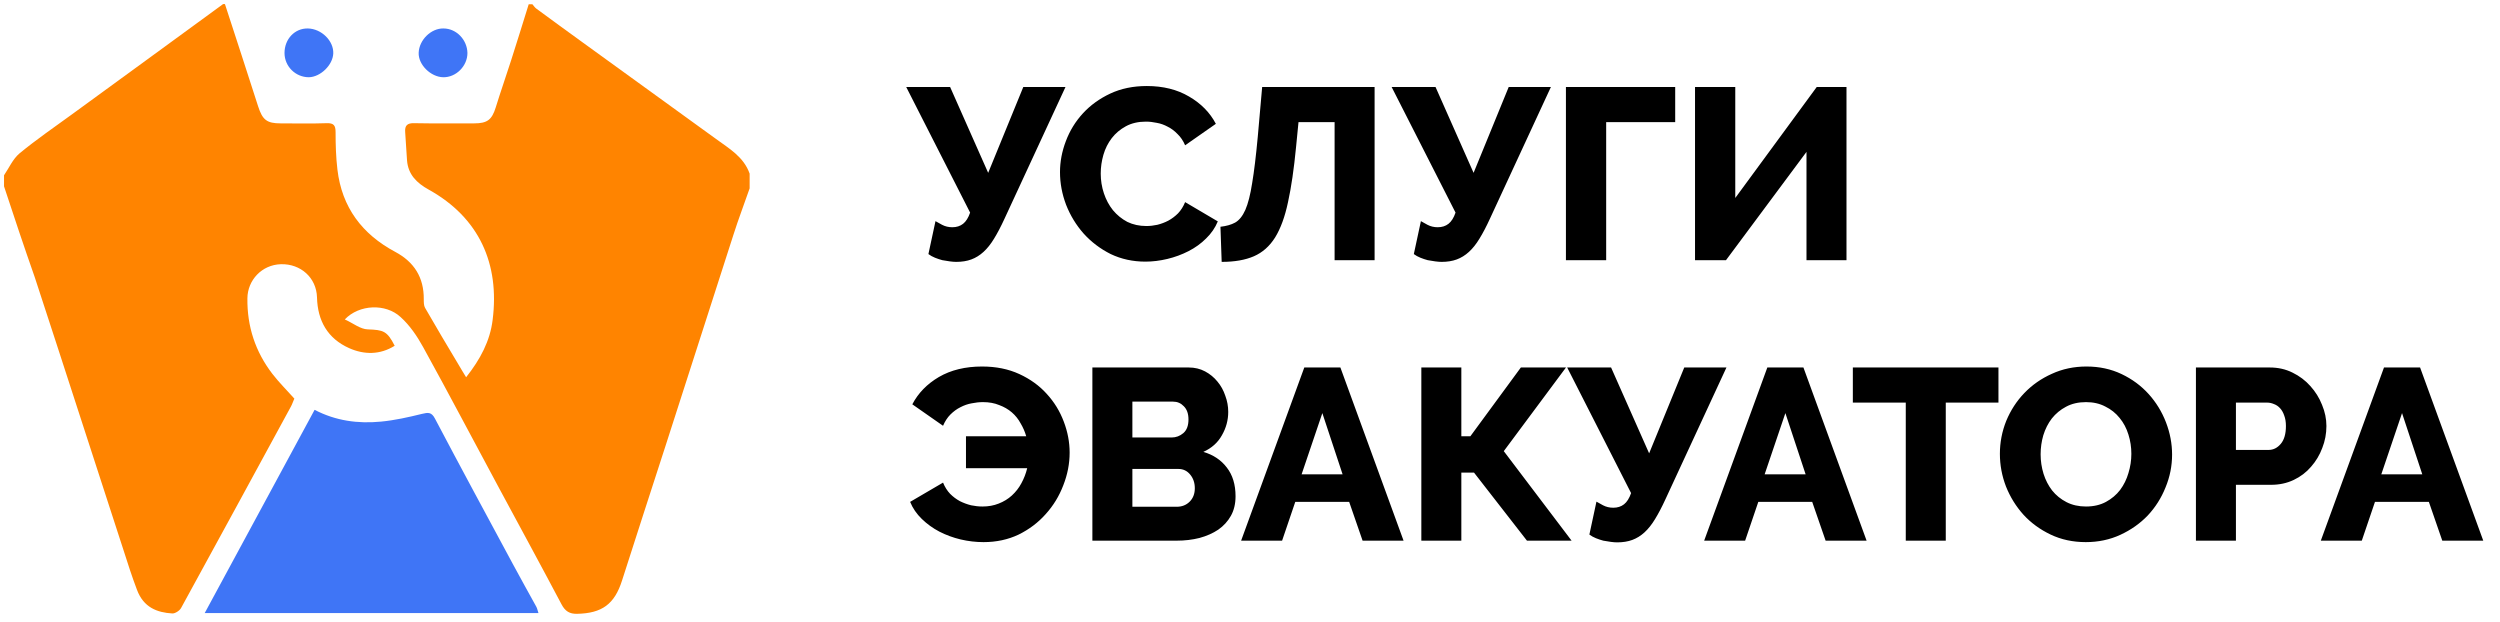 <svg width="205" height="51" viewBox="0 0 205 51" fill="none" xmlns="http://www.w3.org/2000/svg">
<path d="M78.41 21.474C78.263 21.474 78.09 21.461 77.89 21.434C77.69 21.407 77.483 21.374 77.27 21.334C77.07 21.281 76.87 21.214 76.67 21.134C76.47 21.054 76.29 20.954 76.13 20.834L76.71 18.134C76.816 18.201 76.996 18.301 77.25 18.434C77.503 18.567 77.783 18.634 78.09 18.634C78.436 18.634 78.73 18.541 78.97 18.354C79.21 18.167 79.403 17.861 79.55 17.434L74.31 7.134H77.91L81.03 14.174L83.91 7.134H87.37L82.37 17.934C82.076 18.574 81.79 19.121 81.51 19.574C81.243 20.014 80.956 20.374 80.65 20.654C80.343 20.934 80.01 21.141 79.65 21.274C79.29 21.407 78.876 21.474 78.41 21.474ZM86.92 14.114C86.92 13.261 87.08 12.414 87.4 11.574C87.72 10.721 88.187 9.961 88.8 9.294C89.414 8.627 90.16 8.087 91.04 7.674C91.92 7.261 92.92 7.054 94.04 7.054C95.374 7.054 96.527 7.341 97.5 7.914C98.487 8.487 99.22 9.234 99.7 10.154L97.18 11.914C97.02 11.541 96.814 11.234 96.56 10.994C96.32 10.741 96.054 10.541 95.76 10.394C95.467 10.234 95.167 10.127 94.86 10.074C94.554 10.007 94.254 9.974 93.96 9.974C93.334 9.974 92.787 10.101 92.32 10.354C91.854 10.607 91.467 10.934 91.16 11.334C90.854 11.734 90.627 12.187 90.48 12.694C90.334 13.201 90.26 13.714 90.26 14.234C90.26 14.794 90.347 15.334 90.52 15.854C90.694 16.374 90.94 16.834 91.26 17.234C91.594 17.634 91.987 17.954 92.44 18.194C92.907 18.421 93.427 18.534 94 18.534C94.294 18.534 94.594 18.501 94.9 18.434C95.22 18.354 95.52 18.241 95.8 18.094C96.094 17.934 96.36 17.734 96.6 17.494C96.84 17.241 97.034 16.934 97.18 16.574L99.86 18.154C99.647 18.674 99.327 19.141 98.9 19.554C98.487 19.967 98.007 20.314 97.46 20.594C96.914 20.874 96.334 21.087 95.72 21.234C95.107 21.381 94.507 21.454 93.92 21.454C92.894 21.454 91.947 21.247 91.08 20.834C90.227 20.407 89.487 19.847 88.86 19.154C88.247 18.461 87.767 17.674 87.42 16.794C87.087 15.914 86.92 15.021 86.92 14.114ZM106.277 12.054C106.104 13.854 105.884 15.361 105.617 16.574C105.364 17.774 105.01 18.741 104.557 19.474C104.104 20.194 103.524 20.707 102.817 21.014C102.11 21.321 101.23 21.474 100.177 21.474L100.077 18.594C100.557 18.541 100.957 18.427 101.277 18.254C101.61 18.067 101.89 17.721 102.117 17.214C102.344 16.694 102.53 15.961 102.677 15.014C102.837 14.067 102.99 12.801 103.137 11.214L103.497 7.134H112.717V21.334H109.437V10.014H106.477L106.277 12.054ZM118.214 21.474C118.068 21.474 117.894 21.461 117.694 21.434C117.494 21.407 117.288 21.374 117.074 21.334C116.874 21.281 116.674 21.214 116.474 21.134C116.274 21.054 116.094 20.954 115.934 20.834L116.514 18.134C116.621 18.201 116.801 18.301 117.054 18.434C117.308 18.567 117.588 18.634 117.894 18.634C118.241 18.634 118.534 18.541 118.774 18.354C119.014 18.167 119.208 17.861 119.354 17.434L114.114 7.134H117.714L120.834 14.174L123.714 7.134H127.174L122.174 17.934C121.881 18.574 121.594 19.121 121.314 19.574C121.048 20.014 120.761 20.374 120.454 20.654C120.148 20.934 119.814 21.141 119.454 21.274C119.094 21.407 118.681 21.474 118.214 21.474ZM137.366 10.014H131.706V21.334H128.406V7.134H137.366V10.014ZM142.292 16.234L148.972 7.134H151.412V21.334H148.132V12.454L141.532 21.334H138.992V7.134H142.292V16.234ZM80.65 44.454C80.023 44.454 79.396 44.381 78.77 44.234C78.156 44.087 77.576 43.874 77.03 43.594C76.496 43.314 76.016 42.967 75.59 42.554C75.163 42.141 74.843 41.674 74.63 41.154L77.33 39.574C77.476 39.934 77.67 40.241 77.91 40.494C78.15 40.734 78.416 40.934 78.71 41.094C79.003 41.241 79.31 41.354 79.63 41.434C79.95 41.501 80.263 41.534 80.57 41.534C81.05 41.534 81.49 41.454 81.89 41.294C82.303 41.134 82.663 40.914 82.97 40.634C83.29 40.341 83.55 40.007 83.75 39.634C83.963 39.247 84.123 38.834 84.23 38.394H79.21V35.774H84.15C84.043 35.401 83.89 35.047 83.69 34.714C83.503 34.367 83.263 34.067 82.97 33.814C82.676 33.561 82.33 33.361 81.93 33.214C81.543 33.054 81.103 32.974 80.61 32.974C80.303 32.974 79.99 33.007 79.67 33.074C79.363 33.127 79.056 33.234 78.75 33.394C78.456 33.541 78.183 33.741 77.93 33.994C77.69 34.234 77.49 34.541 77.33 34.914L74.81 33.154C75.29 32.234 76.016 31.487 76.99 30.914C77.976 30.341 79.156 30.054 80.53 30.054C81.676 30.054 82.696 30.261 83.59 30.674C84.483 31.087 85.23 31.627 85.83 32.294C86.443 32.961 86.91 33.721 87.23 34.574C87.55 35.414 87.71 36.261 87.71 37.114C87.71 38.021 87.536 38.914 87.19 39.794C86.856 40.674 86.376 41.461 85.75 42.154C85.136 42.847 84.396 43.407 83.53 43.834C82.663 44.247 81.703 44.454 80.65 44.454ZM101.315 40.694C101.315 41.307 101.189 41.841 100.935 42.294C100.682 42.747 100.335 43.127 99.895 43.434C99.455 43.727 98.942 43.954 98.355 44.114C97.769 44.261 97.149 44.334 96.495 44.334H89.575V30.134H97.475C97.969 30.134 98.415 30.241 98.815 30.454C99.215 30.667 99.555 30.947 99.835 31.294C100.115 31.627 100.329 32.014 100.475 32.454C100.635 32.881 100.715 33.321 100.715 33.774C100.715 34.454 100.542 35.094 100.195 35.694C99.862 36.294 99.355 36.747 98.675 37.054C99.489 37.294 100.129 37.721 100.595 38.334C101.075 38.947 101.315 39.734 101.315 40.694ZM97.975 40.034C97.975 39.594 97.849 39.221 97.595 38.914C97.342 38.607 97.022 38.454 96.635 38.454H92.855V41.554H96.495C96.922 41.554 97.275 41.414 97.555 41.134C97.835 40.854 97.975 40.487 97.975 40.034ZM92.855 32.934V35.874H96.075C96.435 35.874 96.755 35.754 97.035 35.514C97.315 35.274 97.455 34.901 97.455 34.394C97.455 33.927 97.329 33.567 97.075 33.314C96.835 33.061 96.542 32.934 96.195 32.934H92.855ZM106.952 30.134H109.912L115.092 44.334H111.732L110.632 41.154H106.212L105.132 44.334H101.772L106.952 30.134ZM110.092 38.894L108.432 33.874L106.732 38.894H110.092ZM119.83 35.774H120.57L124.71 30.134H128.41L123.31 36.994L128.87 44.334H125.21L120.87 38.754H119.83V44.334H116.55V30.134H119.83V35.774ZM132.609 44.474C132.462 44.474 132.289 44.461 132.089 44.434C131.889 44.407 131.682 44.374 131.469 44.334C131.269 44.281 131.069 44.214 130.869 44.134C130.669 44.054 130.489 43.954 130.329 43.834L130.909 41.134C131.015 41.201 131.195 41.301 131.449 41.434C131.702 41.567 131.982 41.634 132.289 41.634C132.635 41.634 132.929 41.541 133.169 41.354C133.409 41.167 133.602 40.861 133.749 40.434L128.509 30.134H132.109L135.229 37.174L138.109 30.134H141.569L136.569 40.934C136.275 41.574 135.989 42.121 135.709 42.574C135.442 43.014 135.155 43.374 134.849 43.654C134.542 43.934 134.209 44.141 133.849 44.274C133.489 44.407 133.075 44.474 132.609 44.474ZM144.921 30.134H147.881L153.061 44.334H149.701L148.601 41.154H144.181L143.101 44.334H139.741L144.921 30.134ZM148.061 38.894L146.401 33.874L144.701 38.894H148.061ZM163.873 33.014H159.553V44.334H156.273V33.014H151.933V30.134H163.873V33.014ZM171.031 44.454C169.977 44.454 169.017 44.247 168.151 43.834C167.284 43.421 166.544 42.881 165.931 42.214C165.317 41.534 164.837 40.761 164.491 39.894C164.157 39.027 163.991 38.134 163.991 37.214C163.991 36.281 164.164 35.381 164.511 34.514C164.871 33.647 165.364 32.887 165.991 32.234C166.631 31.567 167.384 31.041 168.251 30.654C169.117 30.254 170.064 30.054 171.091 30.054C172.144 30.054 173.104 30.261 173.971 30.674C174.837 31.087 175.577 31.634 176.191 32.314C176.804 32.994 177.277 33.767 177.611 34.634C177.944 35.501 178.111 36.381 178.111 37.274C178.111 38.207 177.931 39.107 177.571 39.974C177.224 40.841 176.737 41.607 176.111 42.274C175.484 42.927 174.737 43.454 173.871 43.854C173.004 44.254 172.057 44.454 171.031 44.454ZM167.331 37.254C167.331 37.801 167.411 38.334 167.571 38.854C167.731 39.361 167.964 39.814 168.271 40.214C168.591 40.614 168.984 40.934 169.451 41.174C169.917 41.414 170.451 41.534 171.051 41.534C171.677 41.534 172.224 41.407 172.691 41.154C173.157 40.901 173.544 40.574 173.851 40.174C174.157 39.761 174.384 39.301 174.531 38.794C174.691 38.274 174.771 37.747 174.771 37.214C174.771 36.667 174.691 36.141 174.531 35.634C174.371 35.114 174.131 34.661 173.811 34.274C173.491 33.874 173.097 33.561 172.631 33.334C172.177 33.094 171.651 32.974 171.051 32.974C170.424 32.974 169.877 33.101 169.411 33.354C168.957 33.594 168.571 33.914 168.251 34.314C167.944 34.714 167.711 35.174 167.551 35.694C167.404 36.201 167.331 36.721 167.331 37.254ZM180.066 44.334V30.134H186.126C186.806 30.134 187.426 30.274 187.986 30.554C188.559 30.834 189.046 31.201 189.446 31.654C189.859 32.107 190.179 32.621 190.406 33.194C190.646 33.767 190.766 34.347 190.766 34.934C190.766 35.561 190.653 36.161 190.426 36.734C190.213 37.307 189.906 37.821 189.506 38.274C189.119 38.727 188.646 39.087 188.086 39.354C187.526 39.621 186.906 39.754 186.226 39.754H183.346V44.334H180.066ZM183.346 36.894H186.026C186.413 36.894 186.746 36.727 187.026 36.394C187.306 36.061 187.446 35.574 187.446 34.934C187.446 34.601 187.399 34.314 187.306 34.074C187.226 33.834 187.113 33.634 186.966 33.474C186.819 33.314 186.653 33.201 186.466 33.134C186.279 33.054 186.093 33.014 185.906 33.014H183.346V36.894ZM195.487 30.134H198.447L203.627 44.334H200.267L199.167 41.154H194.747L193.667 44.334H190.307L195.487 30.134ZM198.627 38.894L196.967 33.874L195.267 38.894H198.627Z" fill="black"/>
<path d="M0.33 15.279C0.33 14.977 0.33 14.676 0.33 14.374C0.737 13.77 1.054 13.045 1.583 12.592C2.971 11.445 4.451 10.434 5.9 9.377C10.037 6.357 14.173 3.353 18.294 0.334C18.34 0.334 18.4 0.334 18.445 0.334C19.351 3.127 20.272 5.92 21.163 8.712C21.525 9.83 21.872 10.117 23.02 10.117C24.273 10.117 25.541 10.147 26.794 10.101C27.367 10.086 27.518 10.283 27.518 10.841C27.518 11.868 27.548 12.894 27.669 13.906C28.032 17 29.692 19.204 32.41 20.654C33.964 21.484 34.764 22.752 34.749 24.534C34.749 24.775 34.749 25.062 34.855 25.243C35.746 26.798 36.667 28.338 37.587 29.878C37.784 30.225 37.995 30.557 38.222 30.934C39.384 29.47 40.184 27.96 40.395 26.239C40.984 21.635 39.293 17.846 35.157 15.551C34.176 15.008 33.466 14.313 33.376 13.151C33.315 12.381 33.285 11.611 33.225 10.841C33.179 10.283 33.406 10.086 33.964 10.101C35.595 10.132 37.24 10.117 38.871 10.117C39.973 10.117 40.335 9.815 40.652 8.803C41.045 7.52 41.498 6.252 41.905 4.969C42.403 3.429 42.871 1.889 43.354 0.349C43.46 0.349 43.551 0.349 43.656 0.349C43.762 0.47 43.868 0.636 44.004 0.726C45.272 1.647 46.525 2.583 47.793 3.489C51.431 6.131 55.084 8.758 58.722 11.4C59.794 12.185 60.987 12.864 61.47 14.238C61.47 14.645 61.47 15.038 61.47 15.445C61.032 16.714 60.549 17.967 60.142 19.25C58.285 25.002 56.443 30.768 54.586 36.52C53.394 40.219 52.186 43.902 51.008 47.601C50.389 49.548 49.363 50.288 47.325 50.333C46.706 50.348 46.343 50.122 46.041 49.548C44.366 46.378 42.645 43.223 40.939 40.053C38.856 36.188 36.818 32.308 34.704 28.474C34.206 27.568 33.602 26.677 32.847 25.998C31.624 24.866 29.451 24.956 28.273 26.194C28.952 26.496 29.541 26.994 30.16 27.009C31.428 27.055 31.745 27.13 32.364 28.353C31.156 29.108 29.858 29.093 28.635 28.549C26.869 27.764 26.039 26.3 25.994 24.383C25.948 22.767 24.65 21.62 23.035 21.665C21.465 21.71 20.302 22.979 20.287 24.458C20.257 26.768 20.936 28.836 22.34 30.663C22.899 31.387 23.548 32.021 24.137 32.686C24.031 32.912 23.971 33.123 23.865 33.32C20.861 38.83 17.872 44.355 14.852 49.85C14.732 50.077 14.354 50.318 14.128 50.303C12.89 50.228 11.773 49.82 11.229 48.356C10.822 47.284 10.474 46.197 10.127 45.11C8.919 41.396 7.712 37.682 6.504 33.954C5.296 30.21 4.074 26.481 2.851 22.737C1.975 20.246 1.145 17.755 0.33 15.279Z" fill="#FF8400"/>
<path d="M16.785 50.273C19.819 44.672 22.793 39.162 25.797 33.606C27.533 34.512 29.36 34.754 31.232 34.573C32.364 34.467 33.496 34.21 34.598 33.939C35.097 33.818 35.383 33.773 35.67 34.331C37.769 38.316 39.912 42.272 42.041 46.227C42.675 47.405 43.324 48.567 43.973 49.745C44.049 49.88 44.079 50.046 44.154 50.273C35.036 50.273 26.009 50.273 16.785 50.273Z" fill="#3F75F6"/>
<path d="M23.33 4.345C23.33 3.202 24.171 2.313 25.245 2.334C26.36 2.356 27.37 3.35 27.328 4.387C27.286 5.339 26.276 6.313 25.329 6.334C24.235 6.334 23.33 5.445 23.33 4.345Z" fill="#3F75F6"/>
<path d="M36.362 2.334C37.429 2.334 38.309 3.265 38.33 4.345C38.33 5.424 37.388 6.355 36.341 6.334C35.315 6.312 34.289 5.297 34.331 4.323C34.373 3.265 35.357 2.313 36.362 2.334Z" fill="#3F75F6"/>
</svg>

